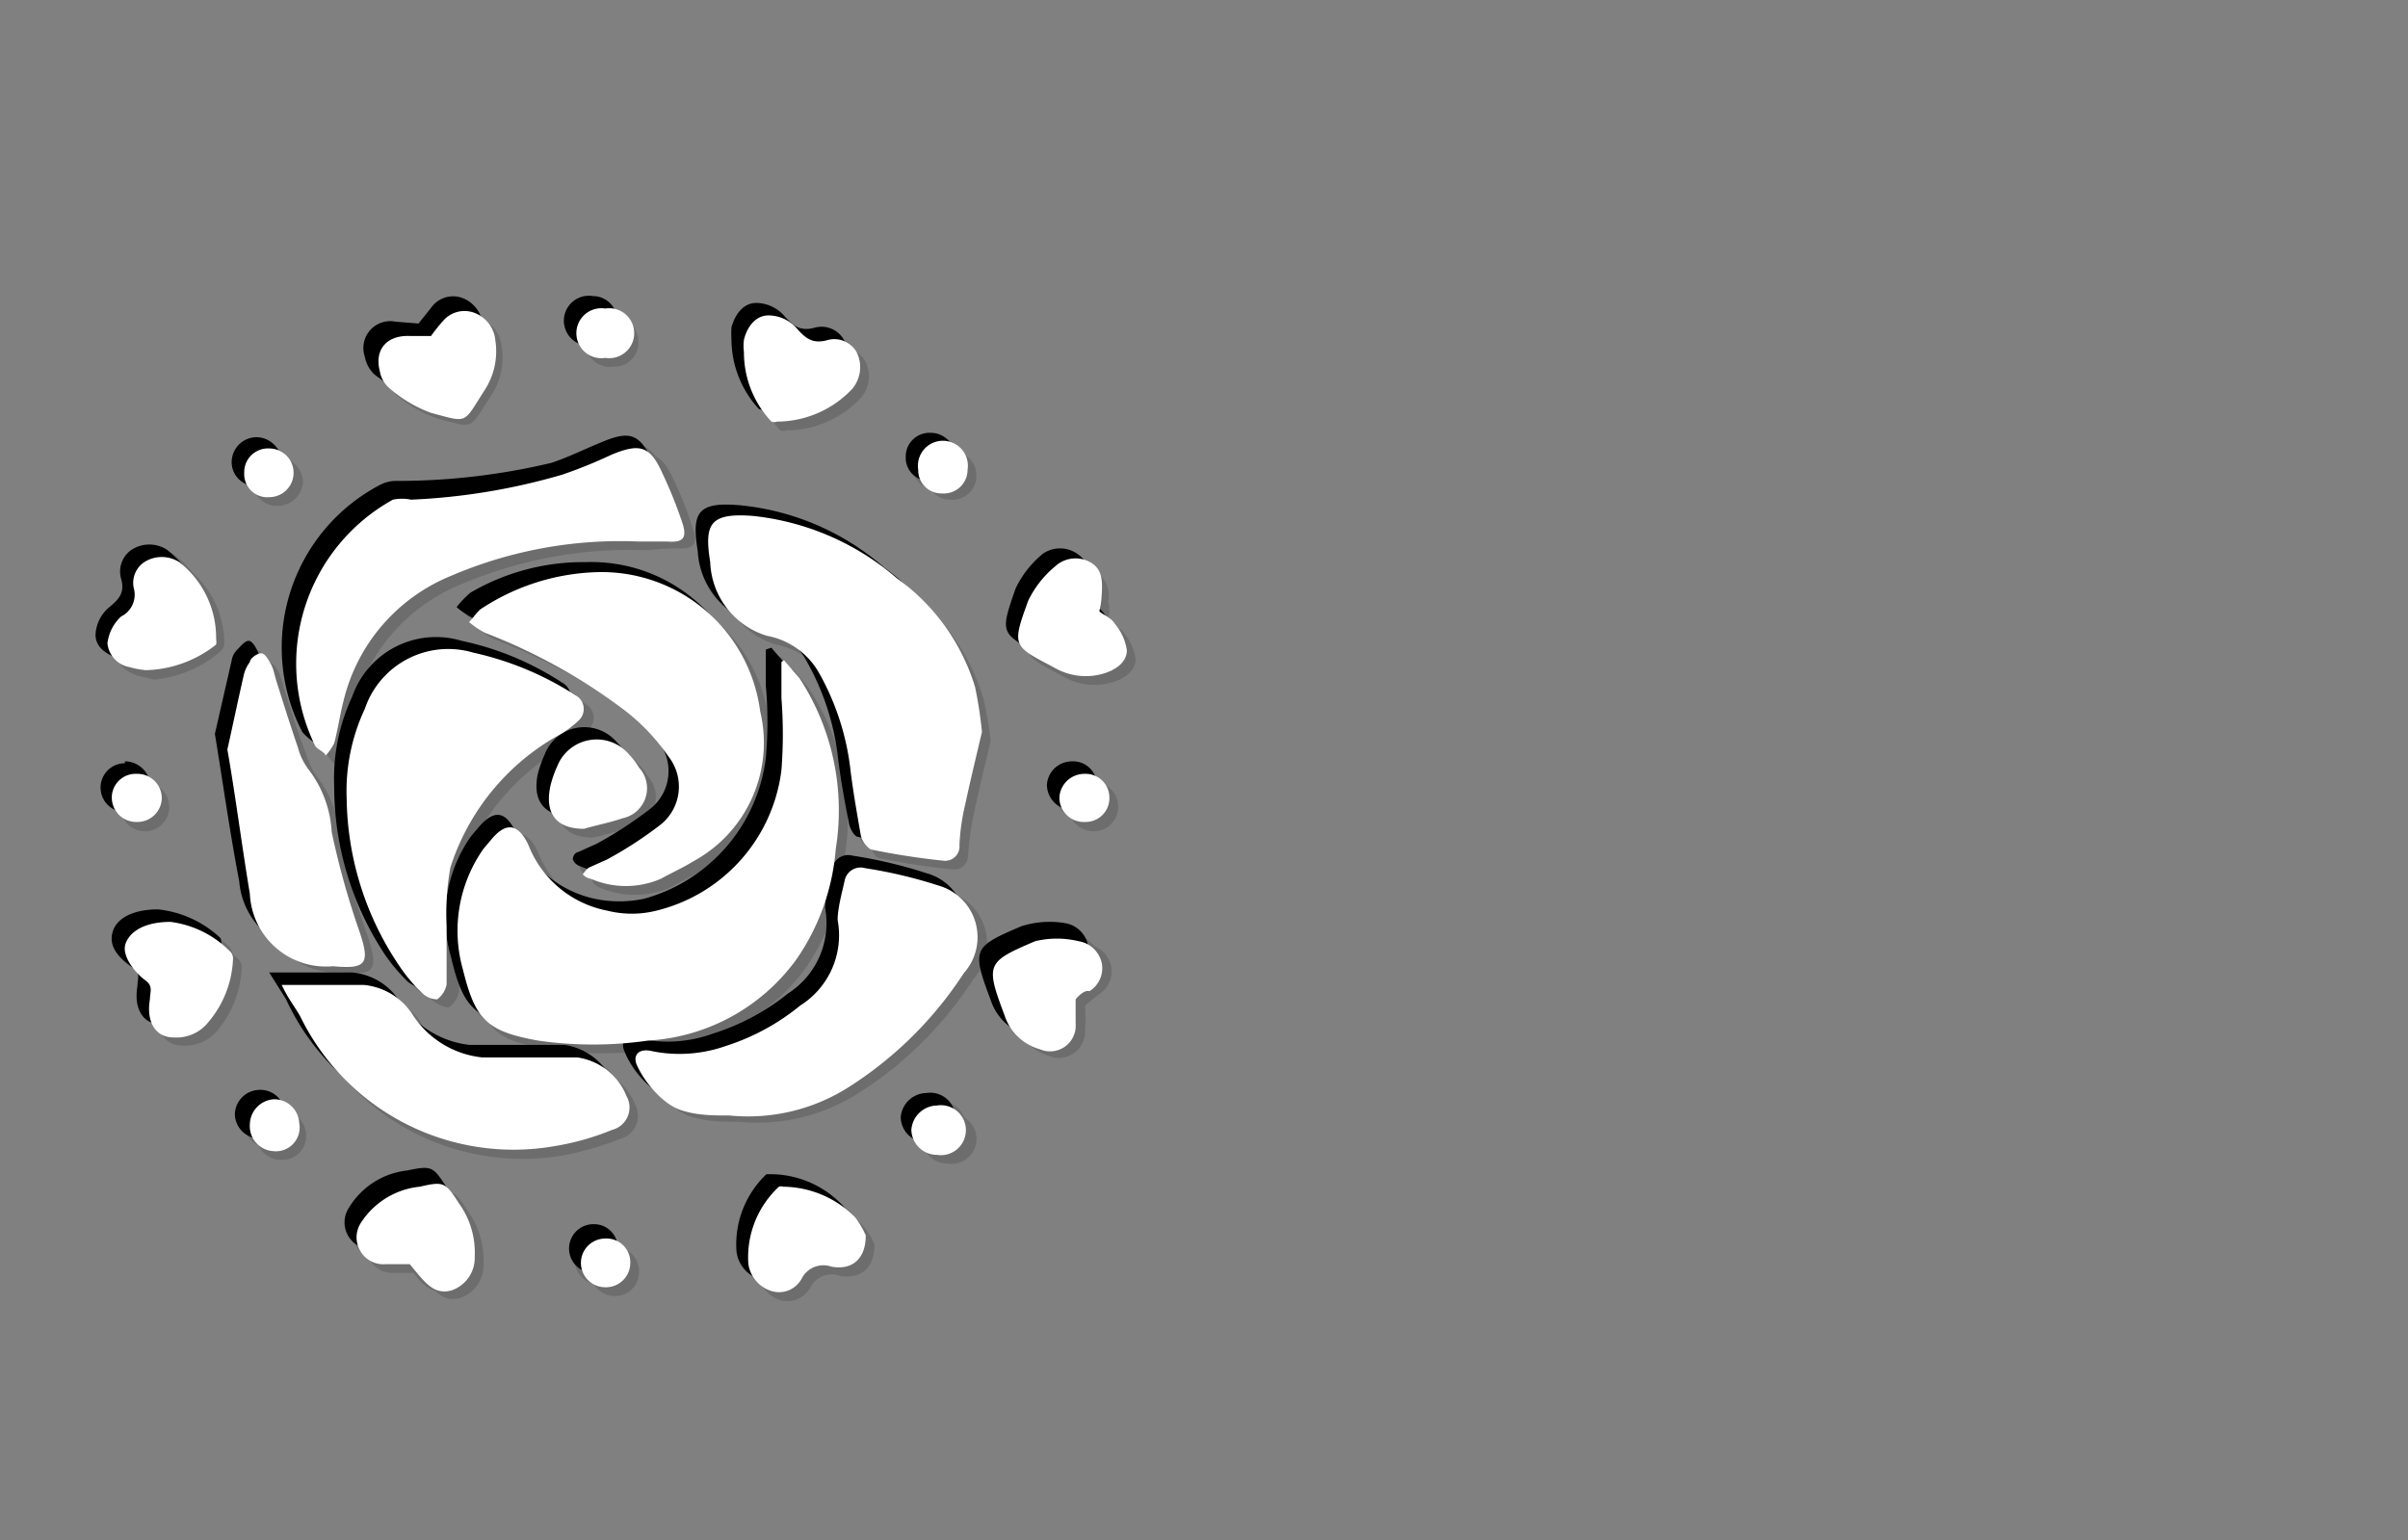 <svg xmlns="http://www.w3.org/2000/svg" viewBox="0 0 38.55 24.66"><rect x="0" y="0" width="38.55" height="24.66" fill="#808080" stroke="none"/><defs><style>.cls-1{isolation:isolate;}.cls-2{opacity:0.15;}.cls-2,.cls-3{mix-blend-mode:multiply;}.cls-4{fill:#fff;}</style></defs><title>convert-CUSTOMIZE-SVG-03</title><g class="cls-1"><g id="Layer_1" data-name="Layer 1"><g class="cls-2"><path d="M12.49,10.51a3.61,3.61,0,0,1,.25.3,3.79,3.79,0,0,1,.58,2.72,3.48,3.48,0,0,1-.63,1.78,3.22,3.22,0,0,1-2.37,1.3,6.56,6.56,0,0,1-1.77,0c-.82-.14-1-.32-1.19-1.13a2.24,2.24,0,0,1,.33-1.94,1.47,1.47,0,0,1,.1-.13c.25-.29.44-.28.61.07A1.75,1.75,0,0,0,9.67,14.5a1.92,1.92,0,0,0,.79,0,2.65,2.65,0,0,0,1.94-2.25,5.63,5.63,0,0,0,0-1.16v-.51Z"/><path d="M15.66,11.66c-.07.34-.18.75-.27,1.17a4.69,4.69,0,0,0-.09.64c0,.18-.11.26-.25.25a11.19,11.19,0,0,1-1.16-.18c-.07,0-.15-.14-.16-.23-.07-.34-.13-.69-.17-1a4.07,4.07,0,0,0-.51-1.59,1.2,1.2,0,0,0-.83-.6,1.27,1.27,0,0,1-.91-1.15c-.09-.63,0-.8.68-.74a4.15,4.15,0,0,1,2.31,1A3.47,3.47,0,0,1,15.56,11C15.6,11.16,15.62,11.37,15.66,11.66Z"/><path d="M5.5,12.73a3.25,3.25,0,0,1,.28-1.44,1.42,1.42,0,0,1,1.75-.89,4.67,4.67,0,0,1,1.63.68.24.24,0,0,1,.05.39,1.82,1.82,0,0,1-.35.27,3.65,3.65,0,0,0-1.71,2.09,3.69,3.69,0,0,0-.05.94c0,.31,0,.62,0,.93a.32.32,0,0,1-.17.26c-.06,0-.19-.05-.26-.12a2,2,0,0,1-.32-.39A4.73,4.73,0,0,1,5.5,12.73Z"/><path d="M9.52,9.1a2.56,2.56,0,0,1,2.59,2.24,2.15,2.15,0,0,1-1.06,2.39c-.17.11-.35.18-.52.28A1.39,1.39,0,0,1,9.4,14a.17.17,0,0,1-.12-.11s.05-.1.1-.12.19-.07.28-.13a5.52,5.52,0,0,0,.86-.56A.77.77,0,0,0,10.64,12a4,4,0,0,0-.72-.76A9.41,9.41,0,0,0,7.7,10a1.25,1.25,0,0,1-.24-.16,1,1,0,0,1,.22-.24A3.71,3.71,0,0,1,9.52,9.1Z"/><path d="M10.17,8.61a6.89,6.89,0,0,0-3,.55,2.91,2.91,0,0,0-1.72,2c-.06.22-.09.45-.15.67s-.09.14-.13.2A.66.66,0,0,1,5,11.84,2.93,2.93,0,0,1,6.24,7.9a.64.64,0,0,1,.28-.06A10.66,10.66,0,0,0,9,7.55c.27-.08.53-.22.8-.33.45-.19.61-.13.82.31a6,6,0,0,1,.31.8c.08.23,0,.3-.25.29Z"/><path d="M13.35,14.68c0-.18.06-.4.11-.62a.26.26,0,0,1,.33-.22,6.67,6.67,0,0,1,1.19.29.85.85,0,0,1,.39,1.39,5.77,5.77,0,0,1-1.85,1.83,3,3,0,0,1-1.9.45c-.26,0-.53,0-.79-.09s-.56-.4-.69-.73c-.07-.16,0-.26.24-.21a2.12,2.12,0,0,0,1.17-.08,3.56,3.56,0,0,0,1.2-.64A1.34,1.34,0,0,0,13.35,14.68Z"/><path d="M4.46,15.72c.47,0,.89,0,1.32,0a1,1,0,0,1,.75.46,1.52,1.52,0,0,0,1.13.7c.17,0,.35,0,.53,0s.65,0,1,0a.94.94,0,0,1,.79.62.38.38,0,0,1-.23.53,5,5,0,0,1-.93.27,3.79,3.79,0,0,1-4.07-2.09Z"/><path d="M3.58,11.89q.13-.6.27-1.17a.34.34,0,0,1,.08-.17c.06-.06.13-.15.19-.14s.12.1.15.18a1.84,1.84,0,0,1,.09.28c.11.35.22.7.34,1a.94.94,0,0,0,.18.36,1.85,1.85,0,0,1,.36,1,14.25,14.25,0,0,0,.45,1.58c.17.53.12.62-.42.57A1.23,1.23,0,0,1,4,14.25C3.82,13.48,3.71,12.69,3.58,11.89Z"/><path d="M2.27,10.68,2,10.62c-.18-.06-.35-.19-.34-.38a.61.61,0,0,1,.21-.42c.17-.13.26-.24.2-.46a.42.42,0,0,1,.17-.47.52.52,0,0,1,.56,0,1.49,1.49,0,0,1,.59,1.22.12.12,0,0,1,0,.09A1.83,1.83,0,0,1,2.27,10.68Z"/><path d="M13.8,19.72c0,.38-.21.56-.54.51a.39.39,0,0,0-.48.17.42.42,0,0,1-.48.22.53.53,0,0,1-.37-.45,1.55,1.55,0,0,1,.48-1.23s.05,0,.07,0a1.58,1.58,0,0,1,1.16.49A1.15,1.15,0,0,1,13.8,19.72Z"/><path d="M17.17,15.91c0,.13,0,.25,0,.38a.43.43,0,0,1-.58.42.88.88,0,0,1-.57-.56c-.3-.82-.28-.85.49-1.18a1.64,1.64,0,0,1,.7,0,.41.41,0,0,1,.37.35.43.43,0,0,1-.19.44Z"/><path d="M11.85,5.58a2,2,0,0,1,0-.2A.45.45,0,0,1,12.27,5a.61.61,0,0,1,.43.19c.14.16.25.27.49.21a.41.41,0,0,1,.49.21.5.5,0,0,1-.08.57,1.62,1.62,0,0,1-1.2.52.15.15,0,0,1-.09,0A1.71,1.71,0,0,1,11.85,5.58Z"/><path d="M2.67,14.7a1.72,1.72,0,0,1,1,.46.25.25,0,0,1,.06.15,1.7,1.7,0,0,1-.4,1,.64.64,0,0,1-.56.24c-.3,0-.44-.26-.37-.61,0-.12,0-.21-.08-.3-.3-.2-.39-.39-.32-.59S2.27,14.7,2.67,14.7Z"/><path d="M17.55,9.73a1.69,1.69,0,0,1,.25.2.91.91,0,0,1,.18.42c0,.19-.17.31-.36.37a1,1,0,0,1-.8-.09c-.66-.35-.68-.33-.42-1.07A1.65,1.65,0,0,1,16.84,9a.45.45,0,0,1,.55,0,.41.41,0,0,1,.19.47A2.85,2.85,0,0,1,17.55,9.73Z"/><path d="M6.51,20.18l-.39,0a.43.43,0,0,1-.39-.67A1.25,1.25,0,0,1,6.66,19c.39-.08.41-.07.63.27a1.38,1.38,0,0,1,.26.85.56.56,0,0,1-.38.54c-.24.07-.39-.08-.53-.25Z"/><path d="M6.84,5.32,7,5.07a.43.43,0,0,1,.47-.17.51.51,0,0,1,.36.45,1.16,1.16,0,0,1-.17.81c-.34.53-.26.5-.85.34a2.14,2.14,0,0,1-.67-.38A.49.49,0,0,1,6,5.83a.42.42,0,0,1,.49-.55C6.62,5.28,6.73,5.31,6.84,5.32Z"/><path d="M9.29,13.21c-.44,0-.63-.25-.53-.67a1.19,1.19,0,0,1,.1-.32A.67.67,0,0,1,10,12a1.46,1.46,0,0,1,.16.19.49.49,0,0,1-.27.81A4.37,4.37,0,0,1,9.29,13.21Z"/><path d="M9.63,5.68A.4.4,0,1,1,10,5.3.41.41,0,0,1,9.63,5.68Z"/><path d="M15,17.64a.4.4,0,1,1,0,.79.41.41,0,0,1-.41-.39A.43.43,0,0,1,15,17.64Z"/><path d="M4.31,18.38A.42.42,0,0,1,3.9,18a.4.4,0,0,1,.39-.39A.39.39,0,0,1,4.7,18,.4.4,0,0,1,4.31,18.38Z"/><path d="M3.85,7.51a.4.4,0,0,1,.41-.39.41.41,0,0,1,.39.4.42.42,0,0,1-.42.39A.39.39,0,0,1,3.85,7.51Z"/><path d="M17.3,12.33a.39.39,0,1,1,0,.78.39.39,0,0,1-.4-.4A.38.38,0,0,1,17.3,12.33Z"/><path d="M10,20.17a.4.4,0,1,1-.38-.4A.39.39,0,0,1,10,20.17Z"/><path d="M15,7.84a.37.37,0,0,1-.39-.38.4.4,0,1,1,.79,0A.37.37,0,0,1,15,7.84Z"/><path d="M2.13,12.33a.39.39,0,1,1,0,.78.39.39,0,1,1,0-.78Z"/><path d="M12.69,10.71c.08.1.17.19.25.3a3.78,3.78,0,0,1,.58,2.72,3.58,3.58,0,0,1-.63,1.78,3.18,3.18,0,0,1-2.37,1.29,6.18,6.18,0,0,1-1.77,0c-.82-.15-1-.32-1.19-1.14a2.25,2.25,0,0,1,.32-1.93L8,13.57c.25-.3.44-.29.61.07A1.76,1.76,0,0,0,9.86,14.7a1.9,1.9,0,0,0,.79,0,2.68,2.68,0,0,0,1.95-2.25,6.43,6.43,0,0,0,0-1.16v-.51Z"/><path d="M15.86,11.86c-.08.34-.18.75-.27,1.17a4.69,4.69,0,0,0-.09.64c0,.18-.12.26-.25.25a11.82,11.82,0,0,1-1.17-.18c-.06,0-.14-.14-.15-.23-.07-.34-.13-.69-.17-1a4.07,4.07,0,0,0-.51-1.59,1.19,1.19,0,0,0-.83-.6,1.28,1.28,0,0,1-.91-1.16c-.1-.62,0-.79.68-.73a4.11,4.11,0,0,1,2.31,1,3.32,3.32,0,0,1,1.25,1.78A6.52,6.52,0,0,1,15.86,11.86Z"/><path d="M5.69,12.93A3.1,3.1,0,0,1,6,11.49a1.42,1.42,0,0,1,1.75-.89,4.71,4.71,0,0,1,1.62.67.25.25,0,0,1,.06.4,1.45,1.45,0,0,1-.35.26A3.7,3.7,0,0,0,7.35,14a3.69,3.69,0,0,0,0,.94c0,.31,0,.62,0,.93a.39.39,0,0,1-.17.26c-.06,0-.19-.05-.26-.12a2,2,0,0,1-.32-.39A4.81,4.81,0,0,1,5.69,12.93Z"/><path d="M9.72,9.3a2.56,2.56,0,0,1,2.59,2.23,2.16,2.16,0,0,1-1.06,2.4l-.52.28a1.43,1.43,0,0,1-1.13,0,.19.19,0,0,1-.12-.11s0-.1.09-.12l.29-.13a6.35,6.35,0,0,0,.86-.56.77.77,0,0,0,.12-1.09,3.71,3.71,0,0,0-.72-.76A9.41,9.41,0,0,0,7.9,10.23a1.23,1.23,0,0,1-.25-.17,1.63,1.63,0,0,1,.22-.23A3.58,3.58,0,0,1,9.72,9.3Z"/><path d="M10.37,8.81a6.89,6.89,0,0,0-3,.55,2.91,2.91,0,0,0-1.72,2c-.06.23-.09.46-.15.68s-.09.13-.13.2A.66.66,0,0,1,5.19,12,2.93,2.93,0,0,1,6.43,8.1.58.58,0,0,1,6.72,8a10.66,10.66,0,0,0,2.45-.29c.27-.09.53-.22.8-.33.45-.19.61-.14.82.31a6,6,0,0,1,.31.8c.07.23,0,.3-.25.29A3.85,3.85,0,0,0,10.37,8.81Z"/><path d="M13.55,14.88c0-.18.06-.41.11-.62A.26.26,0,0,1,14,14a7.92,7.92,0,0,1,1.19.28.86.86,0,0,1,.39,1.4,6,6,0,0,1-1.85,1.83,3,3,0,0,1-1.9.45c-.26,0-.53,0-.79-.09s-.56-.4-.69-.73c-.07-.16,0-.26.24-.21a2.12,2.12,0,0,0,1.17-.08,3.66,3.66,0,0,0,1.2-.64A1.34,1.34,0,0,0,13.55,14.88Z"/><path d="M4.65,15.91c.47,0,.9,0,1.32,0a1,1,0,0,1,.76.45,1.53,1.53,0,0,0,1.13.71c.17,0,.35,0,.52,0,.33,0,.65,0,1,0a1,1,0,0,1,.79.62.38.38,0,0,1-.23.54,5.19,5.19,0,0,1-.93.27,3.81,3.81,0,0,1-4.07-2.09Z"/><path d="M3.78,12.09l.27-1.18a.3.3,0,0,1,.08-.16c.06-.06.13-.15.19-.14s.12.1.15.17a2.46,2.46,0,0,1,.09.29c.11.34.22.69.34,1a1.19,1.19,0,0,0,.17.36,1.75,1.75,0,0,1,.37,1A12.37,12.37,0,0,0,5.89,15c.17.53.12.62-.43.57a1.23,1.23,0,0,1-1.29-1.13C4,13.67,3.91,12.89,3.78,12.09Z"/><path d="M2.47,10.88l-.26-.06c-.19-.06-.35-.19-.34-.38A.61.61,0,0,1,2.08,10c.17-.13.26-.24.2-.46a.42.42,0,0,1,.17-.47A.54.54,0,0,1,3,9.1a1.52,1.52,0,0,1,.59,1.23.26.26,0,0,1-.05.09A1.89,1.89,0,0,1,2.47,10.88Z"/><path d="M14,19.92c0,.38-.21.56-.55.51a.38.38,0,0,0-.47.17.42.42,0,0,1-.48.22.53.53,0,0,1-.37-.45,1.55,1.55,0,0,1,.48-1.23l.07,0a1.59,1.59,0,0,1,1.15.5A1.23,1.23,0,0,1,14,19.92Z"/><path d="M17.37,16.1a2.61,2.61,0,0,1,0,.39.42.42,0,0,1-.57.42.88.88,0,0,1-.57-.56c-.31-.82-.28-.85.49-1.18a1.49,1.49,0,0,1,.7-.05.45.45,0,0,1,.37.36.43.43,0,0,1-.2.44Z"/><path d="M12.05,5.78a1.68,1.68,0,0,1,0-.2c.06-.21.19-.39.4-.39a.61.61,0,0,1,.43.19c.14.16.25.27.49.21a.41.41,0,0,1,.49.21.52.52,0,0,1-.08.57,1.62,1.62,0,0,1-1.2.52.12.12,0,0,1-.09,0A1.66,1.66,0,0,1,12.05,5.78Z"/><path d="M2.87,14.9a1.72,1.72,0,0,1,.95.46.19.19,0,0,1,.05.14,1.69,1.69,0,0,1-.39,1,.67.67,0,0,1-.56.24c-.3,0-.44-.26-.38-.61,0-.12.06-.21-.08-.3s-.38-.39-.31-.59S2.47,14.9,2.87,14.9Z"/><path d="M17.74,9.93a1,1,0,0,1,.25.2.84.84,0,0,1,.19.42c0,.19-.17.31-.36.37a1,1,0,0,1-.8-.09c-.66-.35-.68-.33-.42-1.07A1.53,1.53,0,0,1,17,9.21a.46.46,0,0,1,.55-.05.45.45,0,0,1,.19.48C17.77,9.73,17.76,9.82,17.74,9.93Z"/><path d="M6.7,20.38l-.38,0a.43.43,0,0,1-.39-.67,1.25,1.25,0,0,1,.93-.59c.39-.08.41-.07.63.27a1.35,1.35,0,0,1,.25.85.55.55,0,0,1-.37.54c-.25.07-.39-.08-.53-.25Z"/><path d="M7,5.52l.2-.25a.43.43,0,0,1,.47-.17.51.51,0,0,1,.36.45,1.08,1.08,0,0,1-.18.8c-.34.53-.25.51-.85.35a2.1,2.1,0,0,1-.66-.38A.52.52,0,0,1,6.22,6a.43.43,0,0,1,.49-.56Z"/><path d="M9.49,13.41c-.44,0-.63-.25-.54-.68a1.92,1.92,0,0,1,.11-.31.68.68,0,0,1,1.16-.19,1,1,0,0,1,.15.2.49.49,0,0,1-.26.81A6.29,6.29,0,0,1,9.49,13.41Z"/><path d="M9.83,5.87a.4.4,0,1,1,0-.79.39.39,0,0,1,.39.41A.38.38,0,0,1,9.83,5.87Z"/><path d="M15.17,17.84a.4.4,0,1,1,0,.79.41.41,0,0,1-.41-.4A.42.42,0,0,1,15.17,17.84Z"/><path d="M4.51,18.57a.4.4,0,0,1-.41-.39.4.4,0,0,1,.39-.39.39.39,0,0,1,.41.37A.38.38,0,0,1,4.51,18.57Z"/><path d="M4.05,7.71a.4.4,0,0,1,.41-.39.41.41,0,0,1,.39.4.41.41,0,0,1-.42.38A.38.38,0,0,1,4.05,7.71Z"/><path d="M17.5,12.53a.38.38,0,0,1,.4.37.39.39,0,0,1-.39.41.41.41,0,0,1-.41-.4A.4.4,0,0,1,17.5,12.53Z"/><path d="M10.23,20.37a.38.38,0,0,1-.39.38.39.39,0,1,1,0-.78A.38.38,0,0,1,10.23,20.37Z"/><path d="M15.22,8a.37.37,0,0,1-.38-.38.38.38,0,0,1,.4-.39.38.38,0,0,1,.39.41A.38.38,0,0,1,15.22,8Z"/><path d="M2.33,12.53a.39.39,0,1,1-.4.38A.39.39,0,0,1,2.33,12.53Z"/></g><g class="cls-3"><path d="M12.35,10.37c.08.1.17.19.25.3a3.78,3.78,0,0,1,.58,2.72,3.58,3.58,0,0,1-.63,1.78,3.18,3.18,0,0,1-2.37,1.29,6.18,6.18,0,0,1-1.77,0c-.82-.15-1-.33-1.19-1.14a2.25,2.25,0,0,1,.32-1.93l.11-.13c.25-.3.44-.29.61.07a1.76,1.76,0,0,0,1.26,1.06,1.9,1.9,0,0,0,.79,0,2.68,2.68,0,0,0,1.95-2.25,6.43,6.43,0,0,0,0-1.16V10.4Z"/><path d="M15.52,11.52c-.08.34-.18.75-.27,1.17a4.69,4.69,0,0,0-.09.64c0,.18-.12.26-.25.25a11.82,11.82,0,0,1-1.17-.18c-.06,0-.14-.14-.15-.23-.07-.34-.13-.69-.17-1a4.07,4.07,0,0,0-.51-1.59,1.19,1.19,0,0,0-.83-.6,1.28,1.28,0,0,1-.91-1.16c-.1-.62,0-.79.68-.73a4.11,4.11,0,0,1,2.31,1,3.32,3.32,0,0,1,1.25,1.78A6.52,6.52,0,0,1,15.52,11.52Z"/><path d="M5.35,12.59a3.1,3.1,0,0,1,.29-1.44,1.42,1.42,0,0,1,1.75-.89A4.71,4.71,0,0,1,9,10.93a.25.25,0,0,1,.06.4,1.45,1.45,0,0,1-.35.26A3.7,3.7,0,0,0,7,13.69a4.21,4.21,0,0,0-.06.94c0,.31,0,.62,0,.93a.39.39,0,0,1-.17.26c-.06,0-.19-.05-.26-.12a3.09,3.09,0,0,1-.33-.39A4.88,4.88,0,0,1,5.35,12.59Z"/><path d="M9.38,9A2.56,2.56,0,0,1,12,11.19a2.16,2.16,0,0,1-1.06,2.4l-.52.28a1.43,1.43,0,0,1-1.13,0,.19.19,0,0,1-.12-.11s0-.1.09-.12l.29-.13a6.35,6.35,0,0,0,.86-.56.77.77,0,0,0,.12-1.09,3.71,3.71,0,0,0-.72-.76A9.41,9.41,0,0,0,7.56,9.89a1.23,1.23,0,0,1-.25-.17,1.63,1.63,0,0,1,.22-.23A3.58,3.58,0,0,1,9.38,9Z"/><path d="M10,8.47A6.89,6.89,0,0,0,7,9,2.91,2.91,0,0,0,5.3,11c-.06.23-.09.46-.15.68s-.09.13-.13.2a.93.93,0,0,1-.18-.16A2.94,2.94,0,0,1,6.09,7.76a.58.58,0,0,1,.29-.06,10.66,10.66,0,0,0,2.45-.29c.27-.09.53-.22.8-.33.45-.19.61-.14.82.31a6,6,0,0,1,.31.8c.07.23,0,.3-.25.29A3.85,3.85,0,0,0,10,8.47Z"/><path d="M13.21,14.54c0-.18.06-.41.11-.62a.26.26,0,0,1,.33-.22,7.52,7.52,0,0,1,1.18.28.85.85,0,0,1,.4,1.4,6,6,0,0,1-1.85,1.83,3,3,0,0,1-1.9.45c-.26,0-.53,0-.79-.09s-.56-.41-.69-.73c-.07-.16,0-.26.24-.21a2.12,2.12,0,0,0,1.17-.08,3.66,3.66,0,0,0,1.2-.64A1.34,1.34,0,0,0,13.21,14.54Z"/><path d="M4.31,15.57c.47,0,.9,0,1.32,0a1,1,0,0,1,.76.45,1.53,1.53,0,0,0,1.13.71c.17,0,.35,0,.52,0,.33,0,.65,0,1,0a1,1,0,0,1,.78.62.37.37,0,0,1-.22.54,4.45,4.45,0,0,1-.93.26A3.79,3.79,0,0,1,4.58,16Z"/><path d="M3.44,11.75l.27-1.18a.3.3,0,0,1,.08-.16c.06-.06.13-.15.19-.15s.12.11.15.18a2.46,2.46,0,0,1,.09.29c.11.34.22.69.34,1a1.19,1.19,0,0,0,.17.36,1.75,1.75,0,0,1,.37,1,12.37,12.37,0,0,0,.45,1.58c.17.53.12.62-.43.57a1.23,1.23,0,0,1-1.29-1.13C3.68,13.33,3.57,12.54,3.44,11.75Z"/><path d="M2.13,10.53a1.47,1.47,0,0,1-.26,0c-.19-.06-.35-.19-.34-.38a.61.61,0,0,1,.21-.42c.17-.14.26-.24.2-.46a.42.42,0,0,1,.17-.47.52.52,0,0,1,.56,0A1.52,1.52,0,0,1,3.26,10a.26.26,0,0,1,0,.09A1.81,1.81,0,0,1,2.13,10.53Z"/><path d="M13.66,19.58c0,.38-.21.56-.55.51a.38.38,0,0,0-.47.17.42.42,0,0,1-.48.22.53.53,0,0,1-.37-.45,1.55,1.55,0,0,1,.48-1.23l.07,0a1.59,1.59,0,0,1,1.15.5A1.23,1.23,0,0,1,13.66,19.58Z"/><path d="M17,15.76a2.61,2.61,0,0,1,0,.39.42.42,0,0,1-.57.42.86.86,0,0,1-.57-.56c-.31-.82-.28-.85.49-1.18a1.49,1.49,0,0,1,.7-.05.45.45,0,0,1,.37.36.43.43,0,0,1-.2.44A1.88,1.88,0,0,1,17,15.76Z"/><path d="M11.71,5.44a1.68,1.68,0,0,1,0-.2c.06-.21.19-.39.4-.39a.61.61,0,0,1,.43.19c.14.16.25.27.49.21a.41.41,0,0,1,.49.21.52.52,0,0,1-.08.57,1.62,1.62,0,0,1-1.2.52.12.12,0,0,1-.09,0A1.66,1.66,0,0,1,11.71,5.44Z"/><path d="M2.53,14.56a1.72,1.72,0,0,1,1,.46.19.19,0,0,1,0,.14,1.69,1.69,0,0,1-.39,1,.67.67,0,0,1-.56.24c-.3,0-.44-.26-.38-.61,0-.12.06-.21-.08-.3-.29-.2-.38-.39-.31-.59S2.13,14.56,2.53,14.56Z"/><path d="M17.4,9.59a1,1,0,0,1,.25.2.84.84,0,0,1,.19.42c0,.19-.17.31-.36.37a1,1,0,0,1-.8-.09c-.66-.35-.68-.33-.42-1.07a1.62,1.62,0,0,1,.43-.55.48.48,0,0,1,.56,0,.45.45,0,0,1,.19.48C17.43,9.39,17.42,9.48,17.4,9.59Z"/><path d="M6.36,20l-.38,0a.43.43,0,0,1-.39-.67,1.25,1.25,0,0,1,.93-.59c.39-.08.41-.07.63.27a1.35,1.35,0,0,1,.25.85.55.55,0,0,1-.37.54c-.25.07-.39-.08-.53-.25Z"/><path d="M6.7,5.18l.2-.25a.43.43,0,0,1,.47-.17.51.51,0,0,1,.36.45,1.08,1.08,0,0,1-.18.8c-.34.53-.25.51-.85.35A2.1,2.1,0,0,1,6,6a.52.52,0,0,1-.16-.29.43.43,0,0,1,.49-.56Z"/><path d="M9.15,13.07c-.44,0-.63-.25-.54-.68a1.92,1.92,0,0,1,.11-.31.68.68,0,0,1,1.16-.19,1,1,0,0,1,.15.2.49.49,0,0,1-.26.81A6.29,6.29,0,0,1,9.15,13.07Z"/><path d="M9.49,5.53a.4.4,0,1,1,0-.79.39.39,0,0,1,.39.41A.38.38,0,0,1,9.49,5.53Z"/><path d="M14.83,17.5a.4.4,0,1,1,0,.79.41.41,0,0,1-.41-.4A.42.42,0,0,1,14.83,17.5Z"/><path d="M4.17,18.23a.4.4,0,0,1-.41-.39.4.4,0,0,1,.39-.39.39.39,0,0,1,.41.37A.38.38,0,0,1,4.17,18.23Z"/><path d="M3.71,7.37A.4.4,0,0,1,4.12,7a.41.41,0,0,1,.39.4.41.41,0,0,1-.42.38A.38.38,0,0,1,3.71,7.37Z"/><path d="M17.16,12.19a.38.38,0,0,1,.4.37.39.39,0,0,1-.39.41.41.41,0,0,1-.41-.4A.4.4,0,0,1,17.16,12.19Z"/><path d="M9.89,20a.38.38,0,0,1-.39.38.39.39,0,1,1,0-.78A.38.38,0,0,1,9.89,20Z"/><path d="M14.88,7.7a.37.37,0,0,1-.38-.38.38.38,0,0,1,.4-.39.39.39,0,0,1,.39.41A.38.38,0,0,1,14.88,7.7Z"/><path d="M2,12.19A.39.39,0,1,1,2,13a.39.39,0,1,1,0-.78Z"/></g><path class="cls-4" d="M12.55,10.57l.25.29a3.87,3.87,0,0,1,.58,2.73,3.6,3.6,0,0,1-.63,1.77,3.16,3.16,0,0,1-2.37,1.3,6.18,6.18,0,0,1-1.77,0c-.82-.15-1-.33-1.2-1.14a2.28,2.28,0,0,1,.33-1.93l.11-.13c.24-.3.44-.29.61.07a1.7,1.7,0,0,0,1.26,1.05,1.62,1.62,0,0,0,.79,0,2.65,2.65,0,0,0,2-2.25,7.38,7.38,0,0,0,0-1.15V10.6Z"/><path class="cls-4" d="M15.72,11.72c-.08.34-.18.75-.27,1.17a3.4,3.4,0,0,0-.09.64.23.23,0,0,1-.26.25,11.63,11.63,0,0,1-1.16-.18.37.37,0,0,1-.16-.23c-.06-.34-.12-.69-.16-1a4.12,4.12,0,0,0-.51-1.6,1.21,1.21,0,0,0-.83-.59A1.28,1.28,0,0,1,11.37,9c-.1-.62,0-.79.68-.74a4.19,4.19,0,0,1,2.31,1A3.32,3.32,0,0,1,15.61,11,6.52,6.52,0,0,1,15.72,11.72Z"/><path class="cls-4" d="M5.55,12.79a3.1,3.1,0,0,1,.29-1.44,1.41,1.41,0,0,1,1.74-.9,5,5,0,0,1,1.63.68.25.25,0,0,1,.06.4,1.58,1.58,0,0,1-.36.26,3.73,3.73,0,0,0-1.7,2.1,4.17,4.17,0,0,0-.06.94c0,.31,0,.62,0,.93A.39.39,0,0,1,7,16a.35.35,0,0,1-.26-.12,2.44,2.44,0,0,1-.33-.39A4.88,4.88,0,0,1,5.55,12.79Z"/><path class="cls-4" d="M9.58,9.16a2.56,2.56,0,0,1,2.59,2.23,2.16,2.16,0,0,1-1.07,2.4c-.16.1-.34.18-.52.28a1.41,1.41,0,0,1-1.12,0A.22.22,0,0,1,9.33,14s.06-.09.1-.11l.29-.13a6.35,6.35,0,0,0,.86-.56.78.78,0,0,0,.12-1.09,3.29,3.29,0,0,0-.73-.76,9.16,9.16,0,0,0-2.21-1.22,1.38,1.38,0,0,1-.25-.17c.08-.08.13-.18.22-.23A3.55,3.55,0,0,1,9.58,9.16Z"/><path class="cls-4" d="M10.22,8.67a6.87,6.87,0,0,0-3,.55,2.89,2.89,0,0,0-1.72,2c-.06.23-.09.46-.15.68a.81.81,0,0,1-.14.2c0-.06-.14-.1-.17-.17A3,3,0,0,1,6.29,8a.71.71,0,0,1,.29,0A10.14,10.14,0,0,0,9,7.6a7.68,7.68,0,0,0,.79-.32c.46-.19.62-.14.82.31a7,7,0,0,1,.32.8c.07.23,0,.3-.25.28Z"/><path class="cls-4" d="M13.41,14.73c0-.18.06-.4.11-.62a.26.26,0,0,1,.33-.21,7.52,7.52,0,0,1,1.18.28.86.86,0,0,1,.4,1.4,6.09,6.09,0,0,1-1.85,1.83,3,3,0,0,1-1.9.45c-.26,0-.53,0-.79-.09s-.56-.41-.7-.73c-.06-.16.05-.26.25-.21a2.22,2.22,0,0,0,1.17-.08,3.6,3.6,0,0,0,1.2-.65A1.33,1.33,0,0,0,13.41,14.73Z"/><path class="cls-4" d="M4.51,15.77c.47,0,.9,0,1.32,0a1.05,1.05,0,0,1,.76.45,1.51,1.51,0,0,0,1.13.71c.17,0,.35,0,.52,0,.33,0,.65,0,1,0a1,1,0,0,1,.79.62.37.37,0,0,1-.23.54,4.2,4.2,0,0,1-.92.26,3.8,3.8,0,0,1-4.08-2.09C4.7,16.09,4.62,16,4.51,15.77Z"/><path class="cls-4" d="M3.64,12c.09-.4.17-.79.26-1.18A.56.56,0,0,1,4,10.6c0-.06.13-.15.19-.14s.11.11.15.18.06.19.09.28c.11.35.22.7.34,1.05a1,1,0,0,0,.17.35,1.81,1.81,0,0,1,.37,1,12.8,12.8,0,0,0,.44,1.58c.18.53.12.62-.42.57A1.22,1.22,0,0,1,4,14.31C3.87,13.53,3.77,12.74,3.64,12Z"/><path class="cls-4" d="M2.33,10.73a1.47,1.47,0,0,1-.26-.05.43.43,0,0,1-.35-.38.69.69,0,0,1,.22-.43.39.39,0,0,0,.2-.46A.4.4,0,0,1,2.31,9a.52.52,0,0,1,.56,0,1.54,1.54,0,0,1,.59,1.23.26.26,0,0,1,0,.09A1.88,1.88,0,0,1,2.33,10.73Z"/><path class="cls-4" d="M13.86,19.78c0,.38-.22.56-.55.5a.39.39,0,0,0-.47.18.41.41,0,0,1-.49.21.53.53,0,0,1-.37-.44A1.54,1.54,0,0,1,12.47,19a.11.11,0,0,1,.07,0,1.64,1.64,0,0,1,1.15.49A1.45,1.45,0,0,1,13.86,19.78Z"/><path class="cls-4" d="M17.22,16c0,.14,0,.26,0,.39a.41.41,0,0,1-.57.41.83.83,0,0,1-.57-.55c-.31-.82-.28-.85.49-1.18a1.48,1.48,0,0,1,.7,0,.45.45,0,0,1,.37.36.43.43,0,0,1-.2.44C17.39,15.85,17.3,15.9,17.22,16Z"/><path class="cls-4" d="M11.91,5.64a.75.75,0,0,1,0-.2c.05-.21.19-.39.39-.39a.61.61,0,0,1,.44.19c.14.16.25.27.49.21a.41.41,0,0,1,.49.2.54.54,0,0,1-.08.58,1.66,1.66,0,0,1-1.2.52.12.12,0,0,1-.09,0A1.61,1.61,0,0,1,11.91,5.64Z"/><path class="cls-4" d="M2.73,14.76a1.63,1.63,0,0,1,.94.46.16.16,0,0,1,.06.14,1.66,1.66,0,0,1-.39,1,.65.65,0,0,1-.56.25c-.3,0-.44-.26-.38-.61,0-.12.06-.21-.08-.31s-.38-.38-.31-.58S2.32,14.76,2.73,14.76Z"/><path class="cls-4" d="M17.6,9.79c.09.07.2.11.25.2a.84.84,0,0,1,.19.42c0,.19-.17.31-.36.37a1,1,0,0,1-.8-.09c-.66-.35-.69-.33-.42-1.07a1.62,1.62,0,0,1,.43-.55A.48.48,0,0,1,17.45,9c.19.1.2.29.19.48S17.62,9.68,17.6,9.79Z"/><path class="cls-4" d="M6.56,20.24l-.38,0a.43.43,0,0,1-.39-.68A1.27,1.27,0,0,1,6.72,19c.39-.09.41-.07.63.27a1.35,1.35,0,0,1,.25.85.55.55,0,0,1-.37.54c-.25.07-.39-.09-.53-.25Z"/><path class="cls-4" d="M6.9,5.38a2.73,2.73,0,0,1,.2-.25A.45.45,0,0,1,7.57,5a.52.52,0,0,1,.36.45,1.14,1.14,0,0,1-.18.81c-.34.53-.25.51-.85.35a2.13,2.13,0,0,1-.66-.39.46.46,0,0,1-.16-.28c-.09-.35.12-.58.49-.56Z"/><path class="cls-4" d="M9.35,13.27c-.45,0-.63-.25-.54-.68a1.73,1.73,0,0,1,.11-.32.68.68,0,0,1,1.16-.18,1,1,0,0,1,.15.2.49.49,0,0,1-.26.81C9.77,13.17,9.55,13.21,9.35,13.27Z"/><path class="cls-4" d="M9.69,5.73a.4.4,0,1,1,0-.79.4.4,0,1,1,0,.79Z"/><path class="cls-4" d="M15,17.7a.4.4,0,1,1,0,.79.41.41,0,0,1-.41-.4A.42.42,0,0,1,15,17.7Z"/><path class="cls-4" d="M4.37,18.43A.4.4,0,0,1,4,18a.41.41,0,0,1,.39-.4.4.4,0,0,1,.4.38A.38.38,0,0,1,4.37,18.43Z"/><path class="cls-4" d="M3.91,7.57a.38.38,0,0,1,.4-.39.39.39,0,1,1,0,.78A.37.37,0,0,1,3.91,7.57Z"/><path class="cls-4" d="M17.36,12.39a.38.38,0,0,1,.4.37.38.38,0,0,1-.39.4.39.39,0,0,1-.41-.39A.4.4,0,0,1,17.36,12.39Z"/><path class="cls-4" d="M10.09,20.23a.39.39,0,0,1-.4.38.39.39,0,1,1,0-.78A.38.38,0,0,1,10.09,20.23Z"/><path class="cls-4" d="M15.08,7.9a.37.37,0,0,1-.38-.38.4.4,0,1,1,.79,0A.38.38,0,0,1,15.08,7.9Z"/><path class="cls-4" d="M2.19,12.39a.39.39,0,0,1,.4.4.39.39,0,0,1-.4.37.39.39,0,0,1-.4-.39A.38.38,0,0,1,2.19,12.39Z"/></g></g></svg>